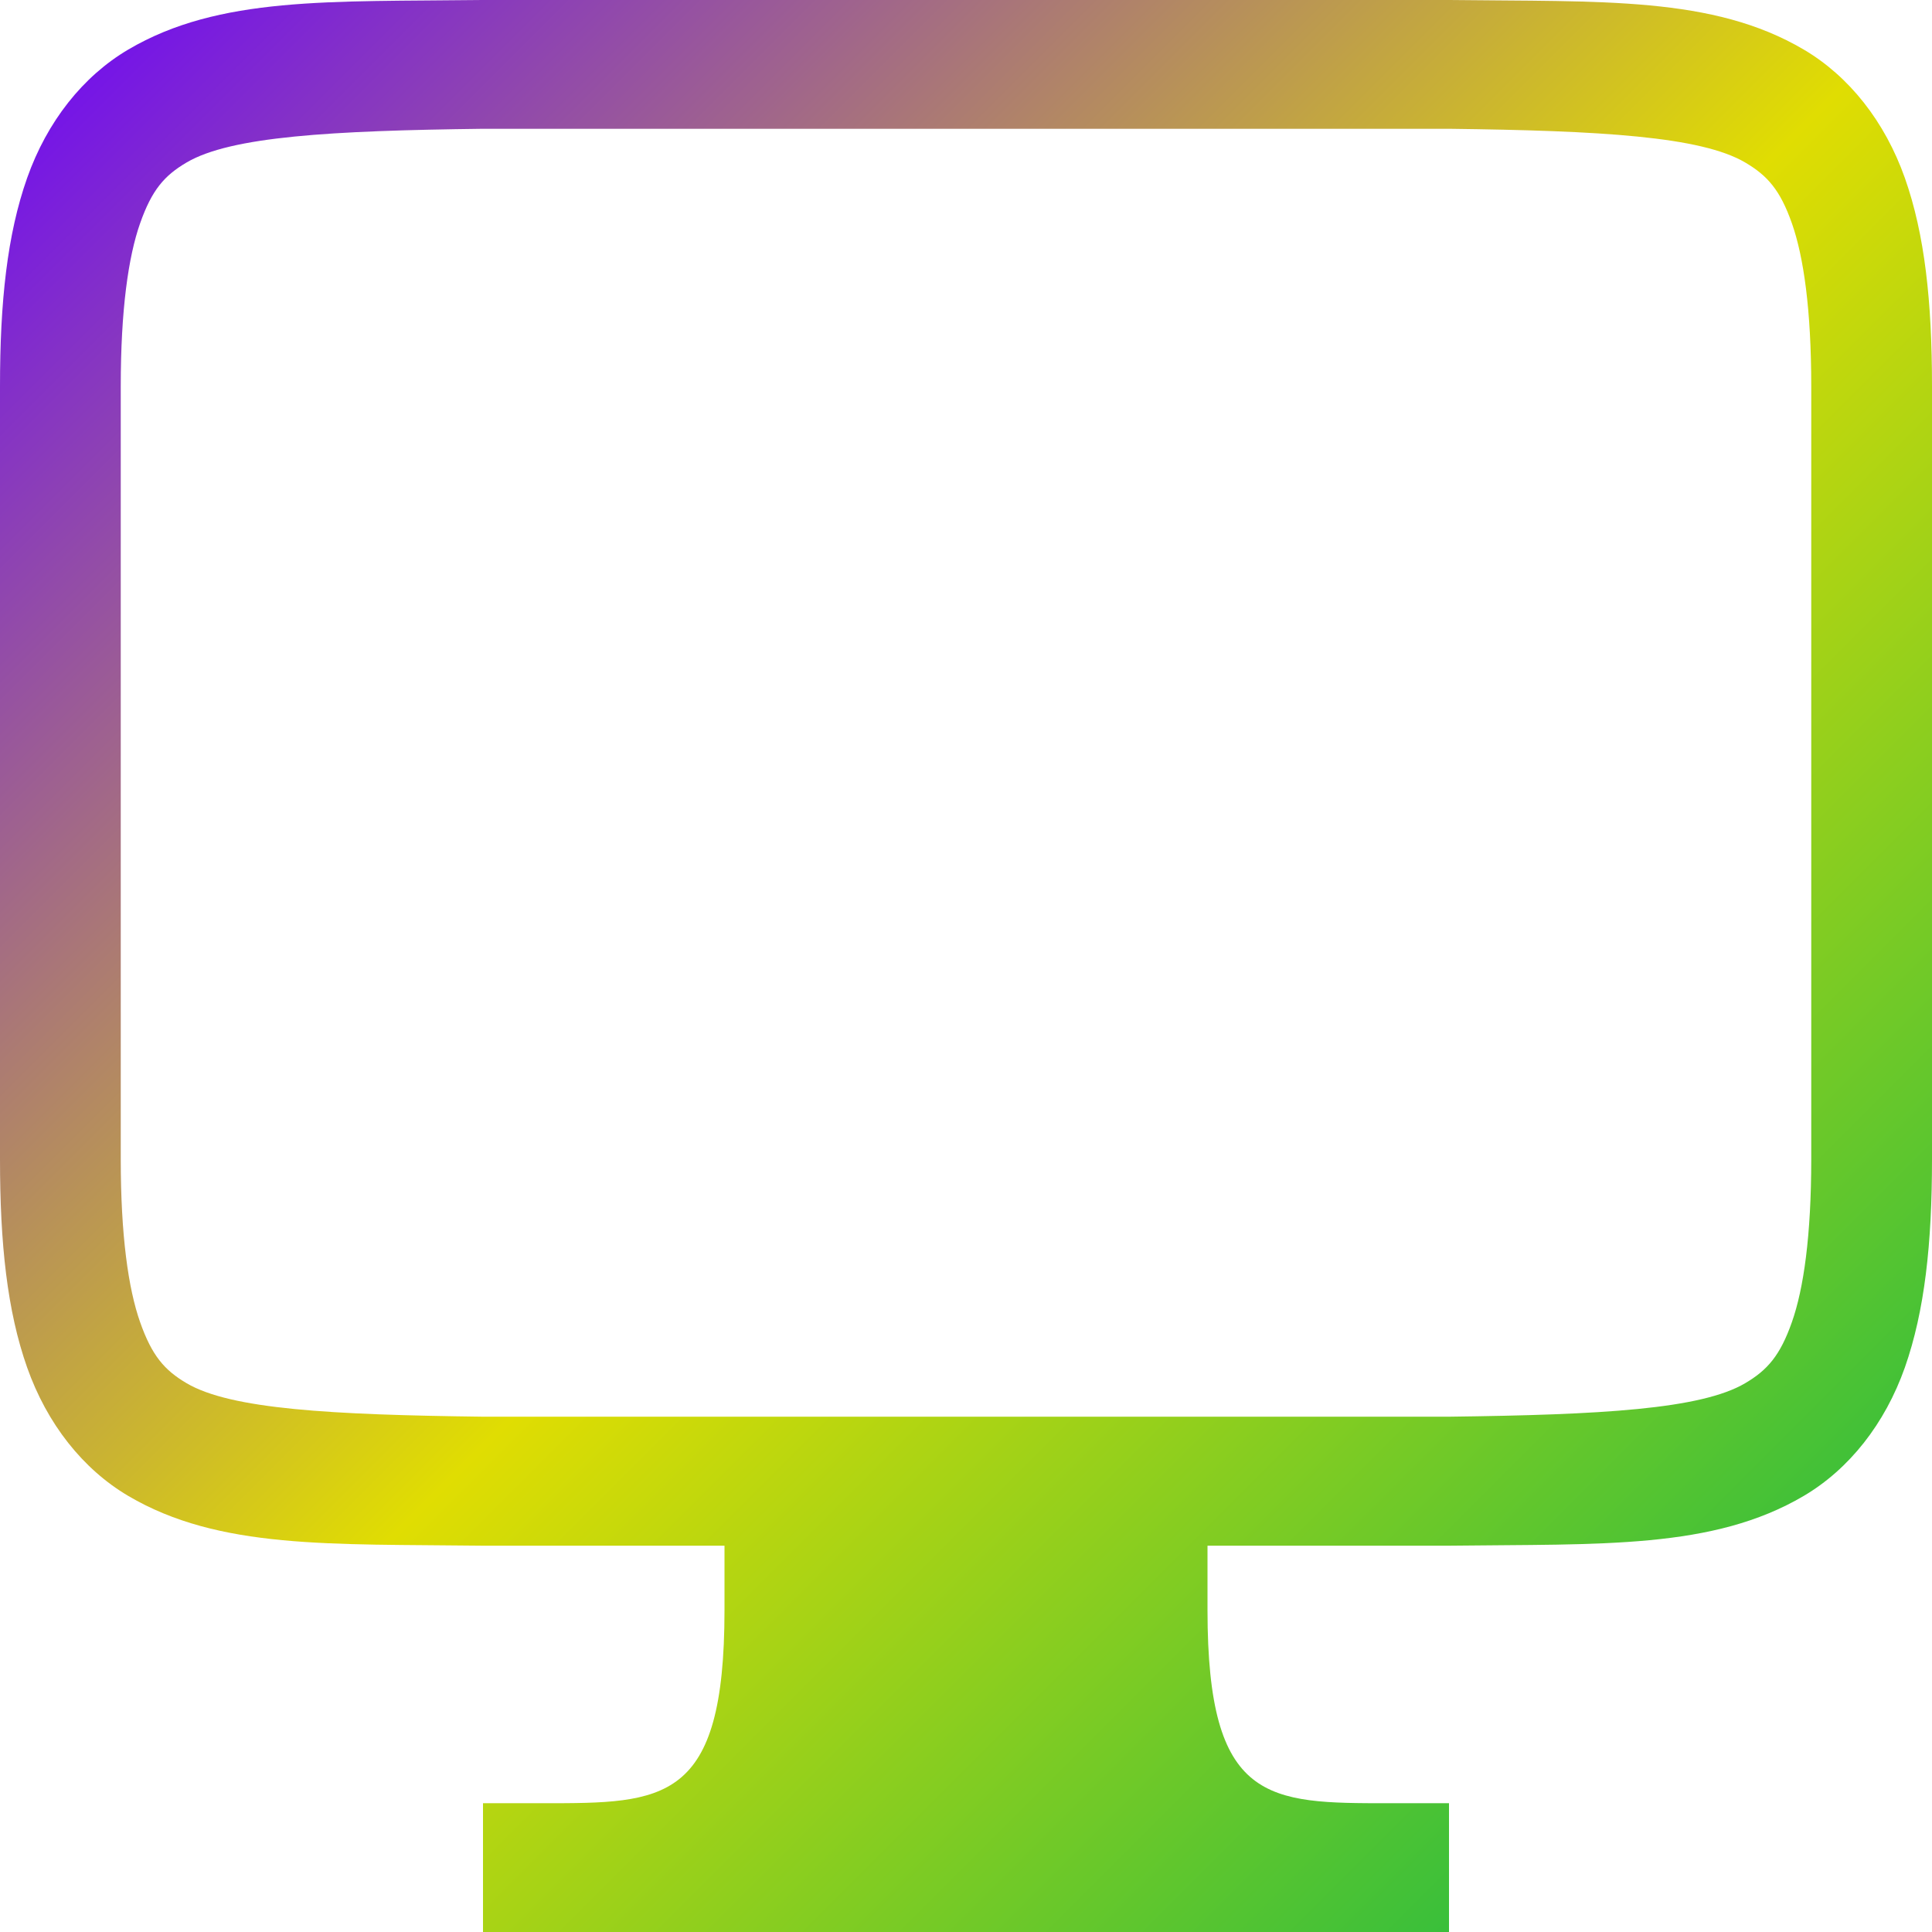 <svg xmlns="http://www.w3.org/2000/svg" xmlns:xlink="http://www.w3.org/1999/xlink" width="64" height="64" viewBox="0 0 64 64" version="1.1"><defs><linearGradient id="linear0" x1="0%" x2="100%" y1="0%" y2="100%"><stop offset="0%" style="stop-color:#6a00ff; stop-opacity:1"/><stop offset="50%" style="stop-color:#e0dd02; stop-opacity:1"/><stop offset="100%" style="stop-color:#00b54e; stop-opacity:1"/></linearGradient></defs><g id="surface1"><path style=" stroke:none;fill-rule:nonzero;fill:url(#linear0);" d="M 15.977 0 C 10.945 0.062 7.262 -0.133 4.25 1.641 C 2.746 2.527 1.559 4.027 0.898 5.898 C 0.238 7.77 0 9.992 0 12.797 L 0 38.398 C 0 41.203 0.238 43.426 0.898 45.297 C 1.559 47.168 2.746 48.668 4.25 49.555 C 7.262 51.328 10.945 51.141 15.977 51.203 L 24 51.203 L 24 53.336 C 24 59.734 22 59.734 18 59.734 L 16 59.734 L 16 64 L 48 64 L 48 59.734 L 46 59.734 C 42 59.734 40 59.734 40 53.336 L 40 51.203 L 48.023 51.203 C 53.055 51.141 56.738 51.328 59.75 49.555 C 61.254 48.668 62.441 47.168 63.102 45.297 C 63.758 43.426 64 41.203 64 38.398 L 64 12.797 C 64 9.992 63.762 7.77 63.102 5.898 C 62.441 4.027 61.254 2.527 59.75 1.641 C 56.738 -0.133 53.055 0.062 48.023 0 Z M 16 4.266 L 48 4.266 C 53.035 4.328 56.348 4.52 57.812 5.383 C 58.547 5.816 58.969 6.289 59.359 7.398 C 59.75 8.508 60 10.27 60 12.797 L 60 38.398 C 60 40.926 59.75 42.688 59.359 43.797 C 58.969 44.906 58.547 45.387 57.812 45.82 C 56.348 46.684 53.035 46.867 48 46.93 L 16 46.93 C 10.965 46.867 7.645 46.684 6.18 45.82 C 5.445 45.387 5.031 44.906 4.641 43.797 C 4.25 42.688 4 40.926 4 38.398 L 4 12.797 C 4 10.27 4.25 8.508 4.641 7.398 C 5.031 6.289 5.445 5.816 6.18 5.383 C 7.645 4.52 10.965 4.328 16 4.266 Z M 16 4.266 "/></g></svg>
